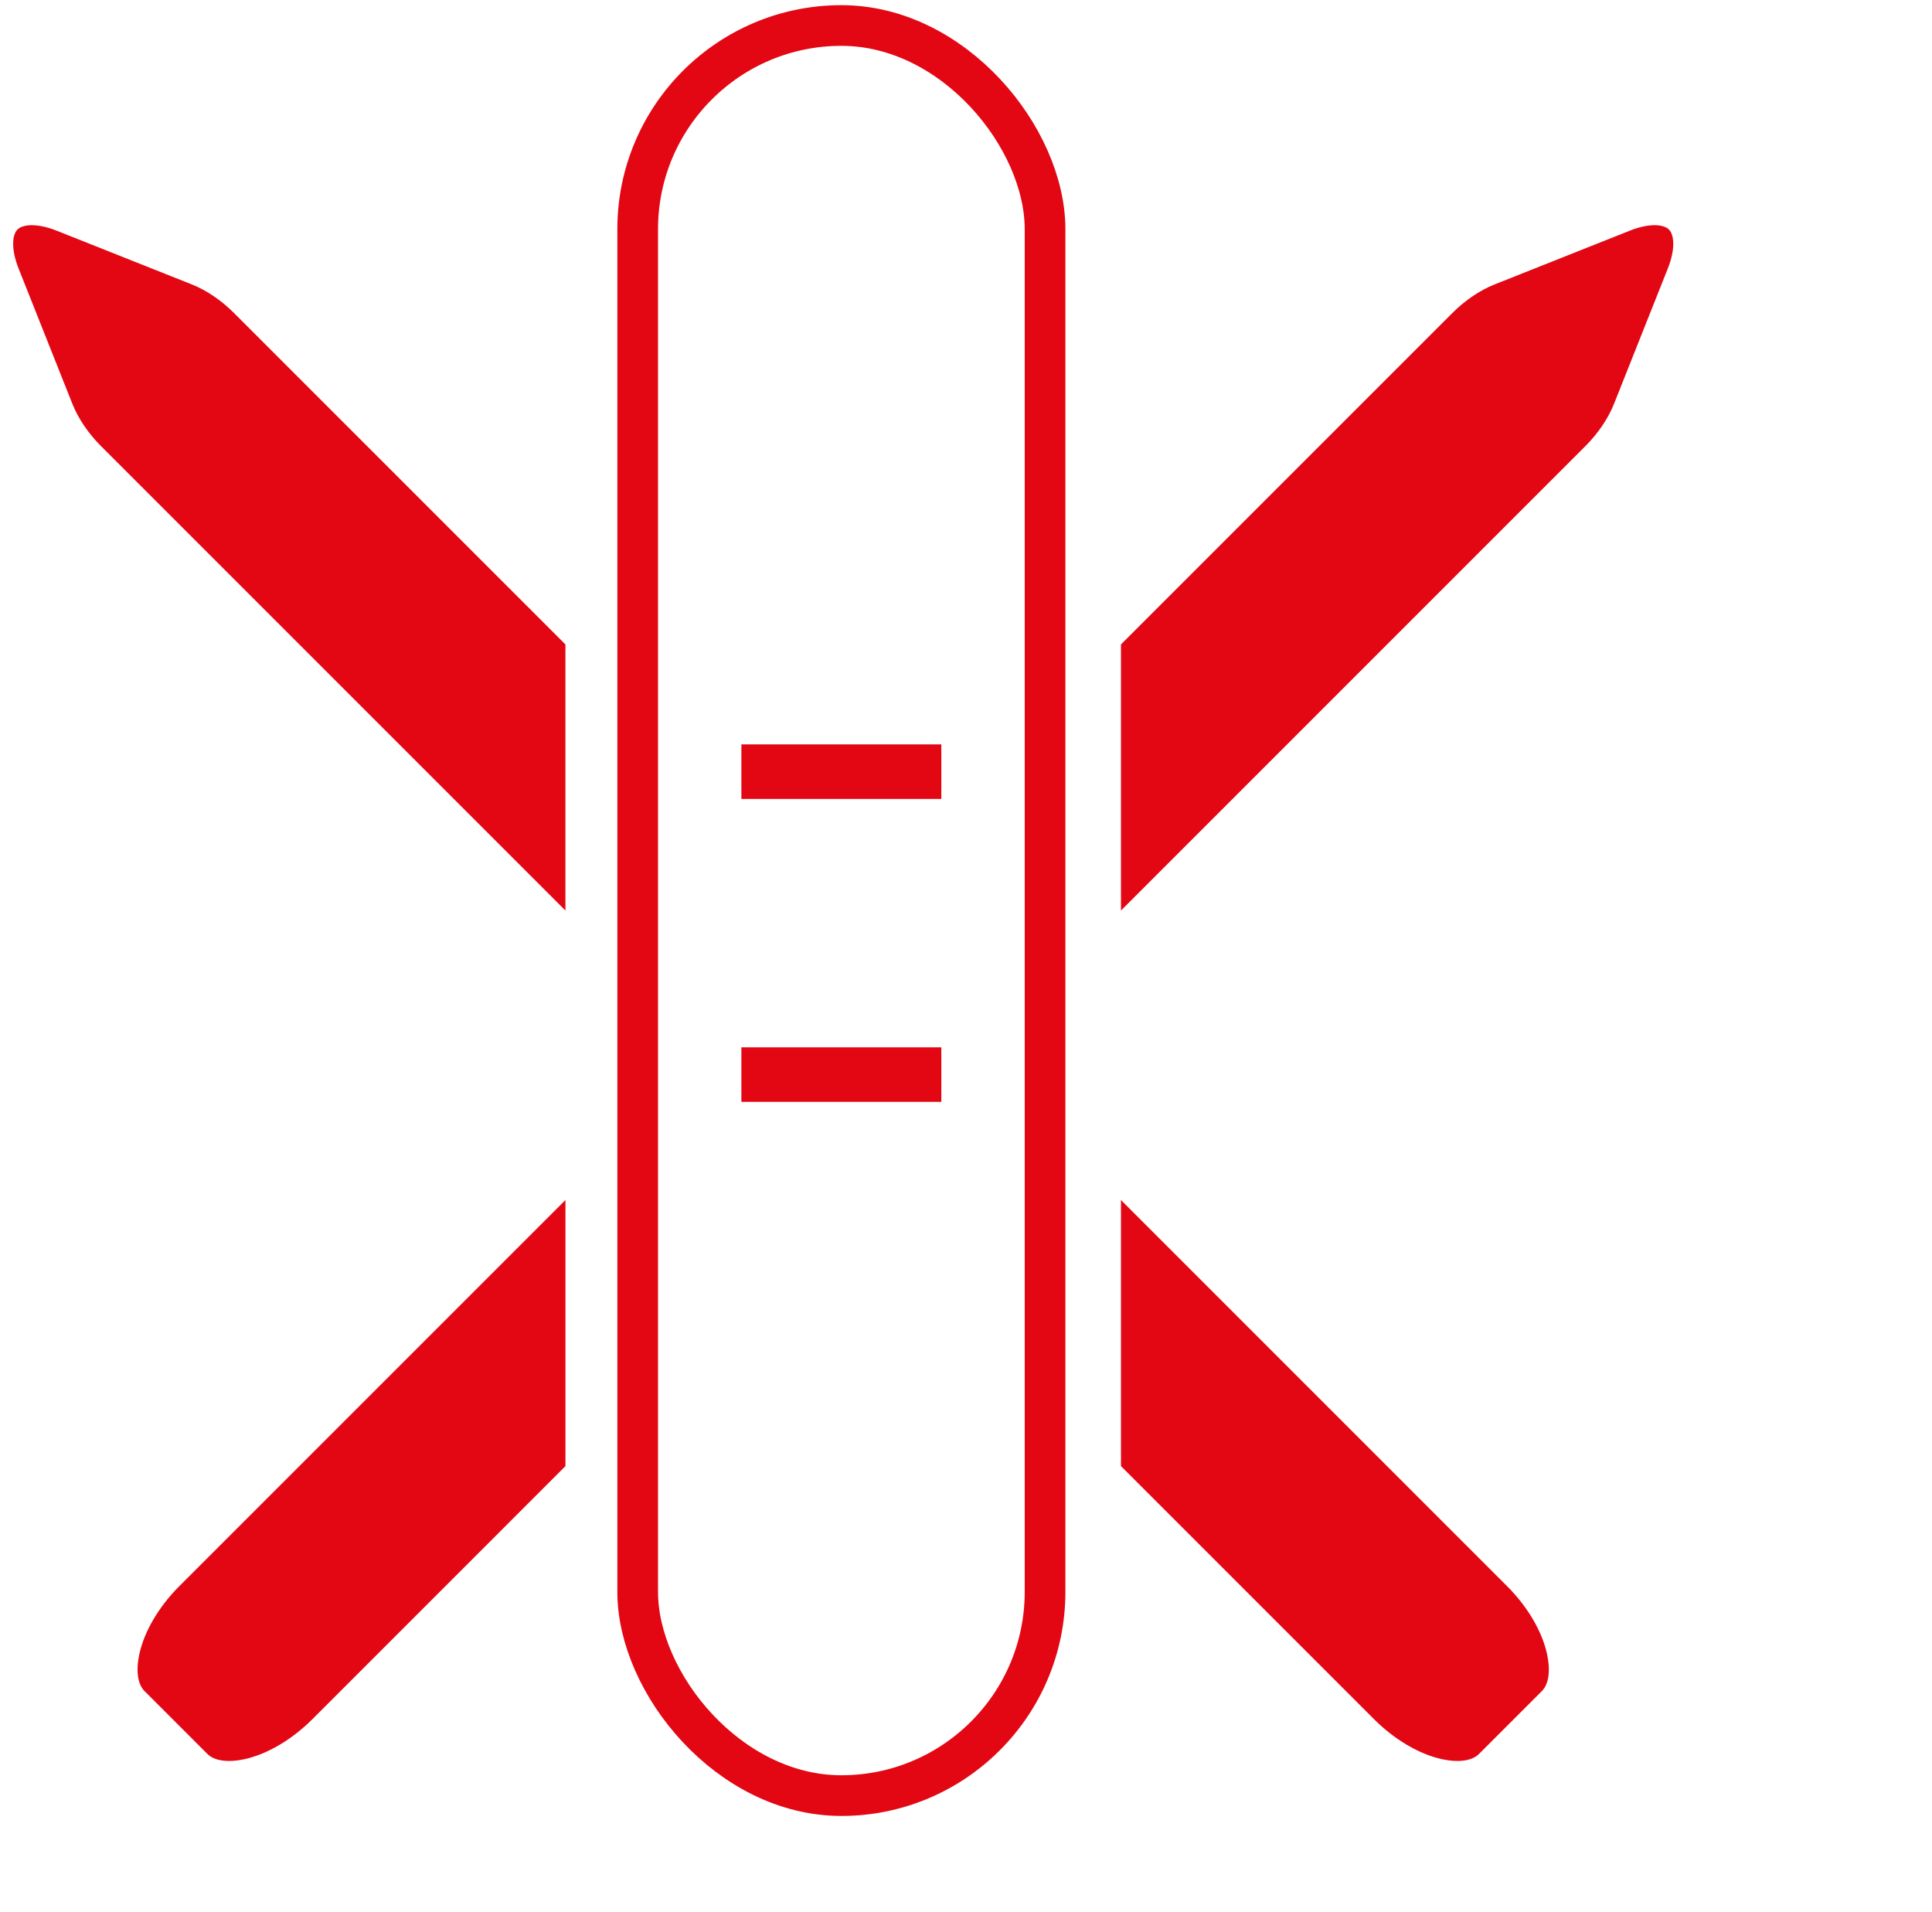 <svg width="95" height="94" viewBox="0 0 95 94" fill="none" xmlns="http://www.w3.org/2000/svg">
    <path d="M82.064 11.285C81.936 11.156 81.694 11.073 81.358 11.073C81.033 11.073 80.62 11.151 80.138 11.343L73.488 13.987C72.772 14.271 72.037 14.769 71.417 15.39L55.12 31.687V44.771L77.959 21.932C78.579 21.312 79.077 20.577 79.362 19.861L82.006 13.211C82.397 12.23 82.317 11.537 82.064 11.285Z" fill="#E30613"/>
    <path d="M74.105 77.99L55.12 59.004V72.087L67.563 84.531C68.574 85.542 69.795 86.26 70.914 86.5C71.726 86.674 72.386 86.581 72.723 86.242L75.816 83.15C76.154 82.812 76.248 82.152 76.073 81.34C75.833 80.221 75.116 79 74.105 77.99Z" fill="#E30613"/>
    <path d="M27.804 59.004L8.818 77.99C7.807 79 7.09 80.221 6.85 81.34C6.675 82.152 6.769 82.812 7.108 83.15L10.2 86.242C10.538 86.581 11.197 86.674 12.009 86.5C13.128 86.26 14.35 85.542 15.36 84.532L27.804 72.088V59.004Z" fill="#E30613"/>
    <path d="M27.803 31.687L11.506 15.39C10.886 14.769 10.151 14.271 9.436 13.987L2.785 11.343C2.303 11.151 1.89 11.073 1.565 11.073C1.229 11.073 0.987 11.156 0.859 11.285C0.607 11.537 0.527 12.23 0.917 13.211L3.561 19.861C3.846 20.577 4.344 21.312 4.964 21.932L27.803 44.771V31.687H27.803Z" fill="#E30613"/>
    <rect x="31.356" y="1.254" width="20.031" height="87.035" rx="10.015" stroke="#E30613" stroke-width="2"/>
    <rect x="36.455" y="36.601" width="9.832" height="2.681" fill="#E30613"/>
    <rect x="36.455" y="51.497" width="9.832" height="2.681" fill="#E30613"/>
</svg>
